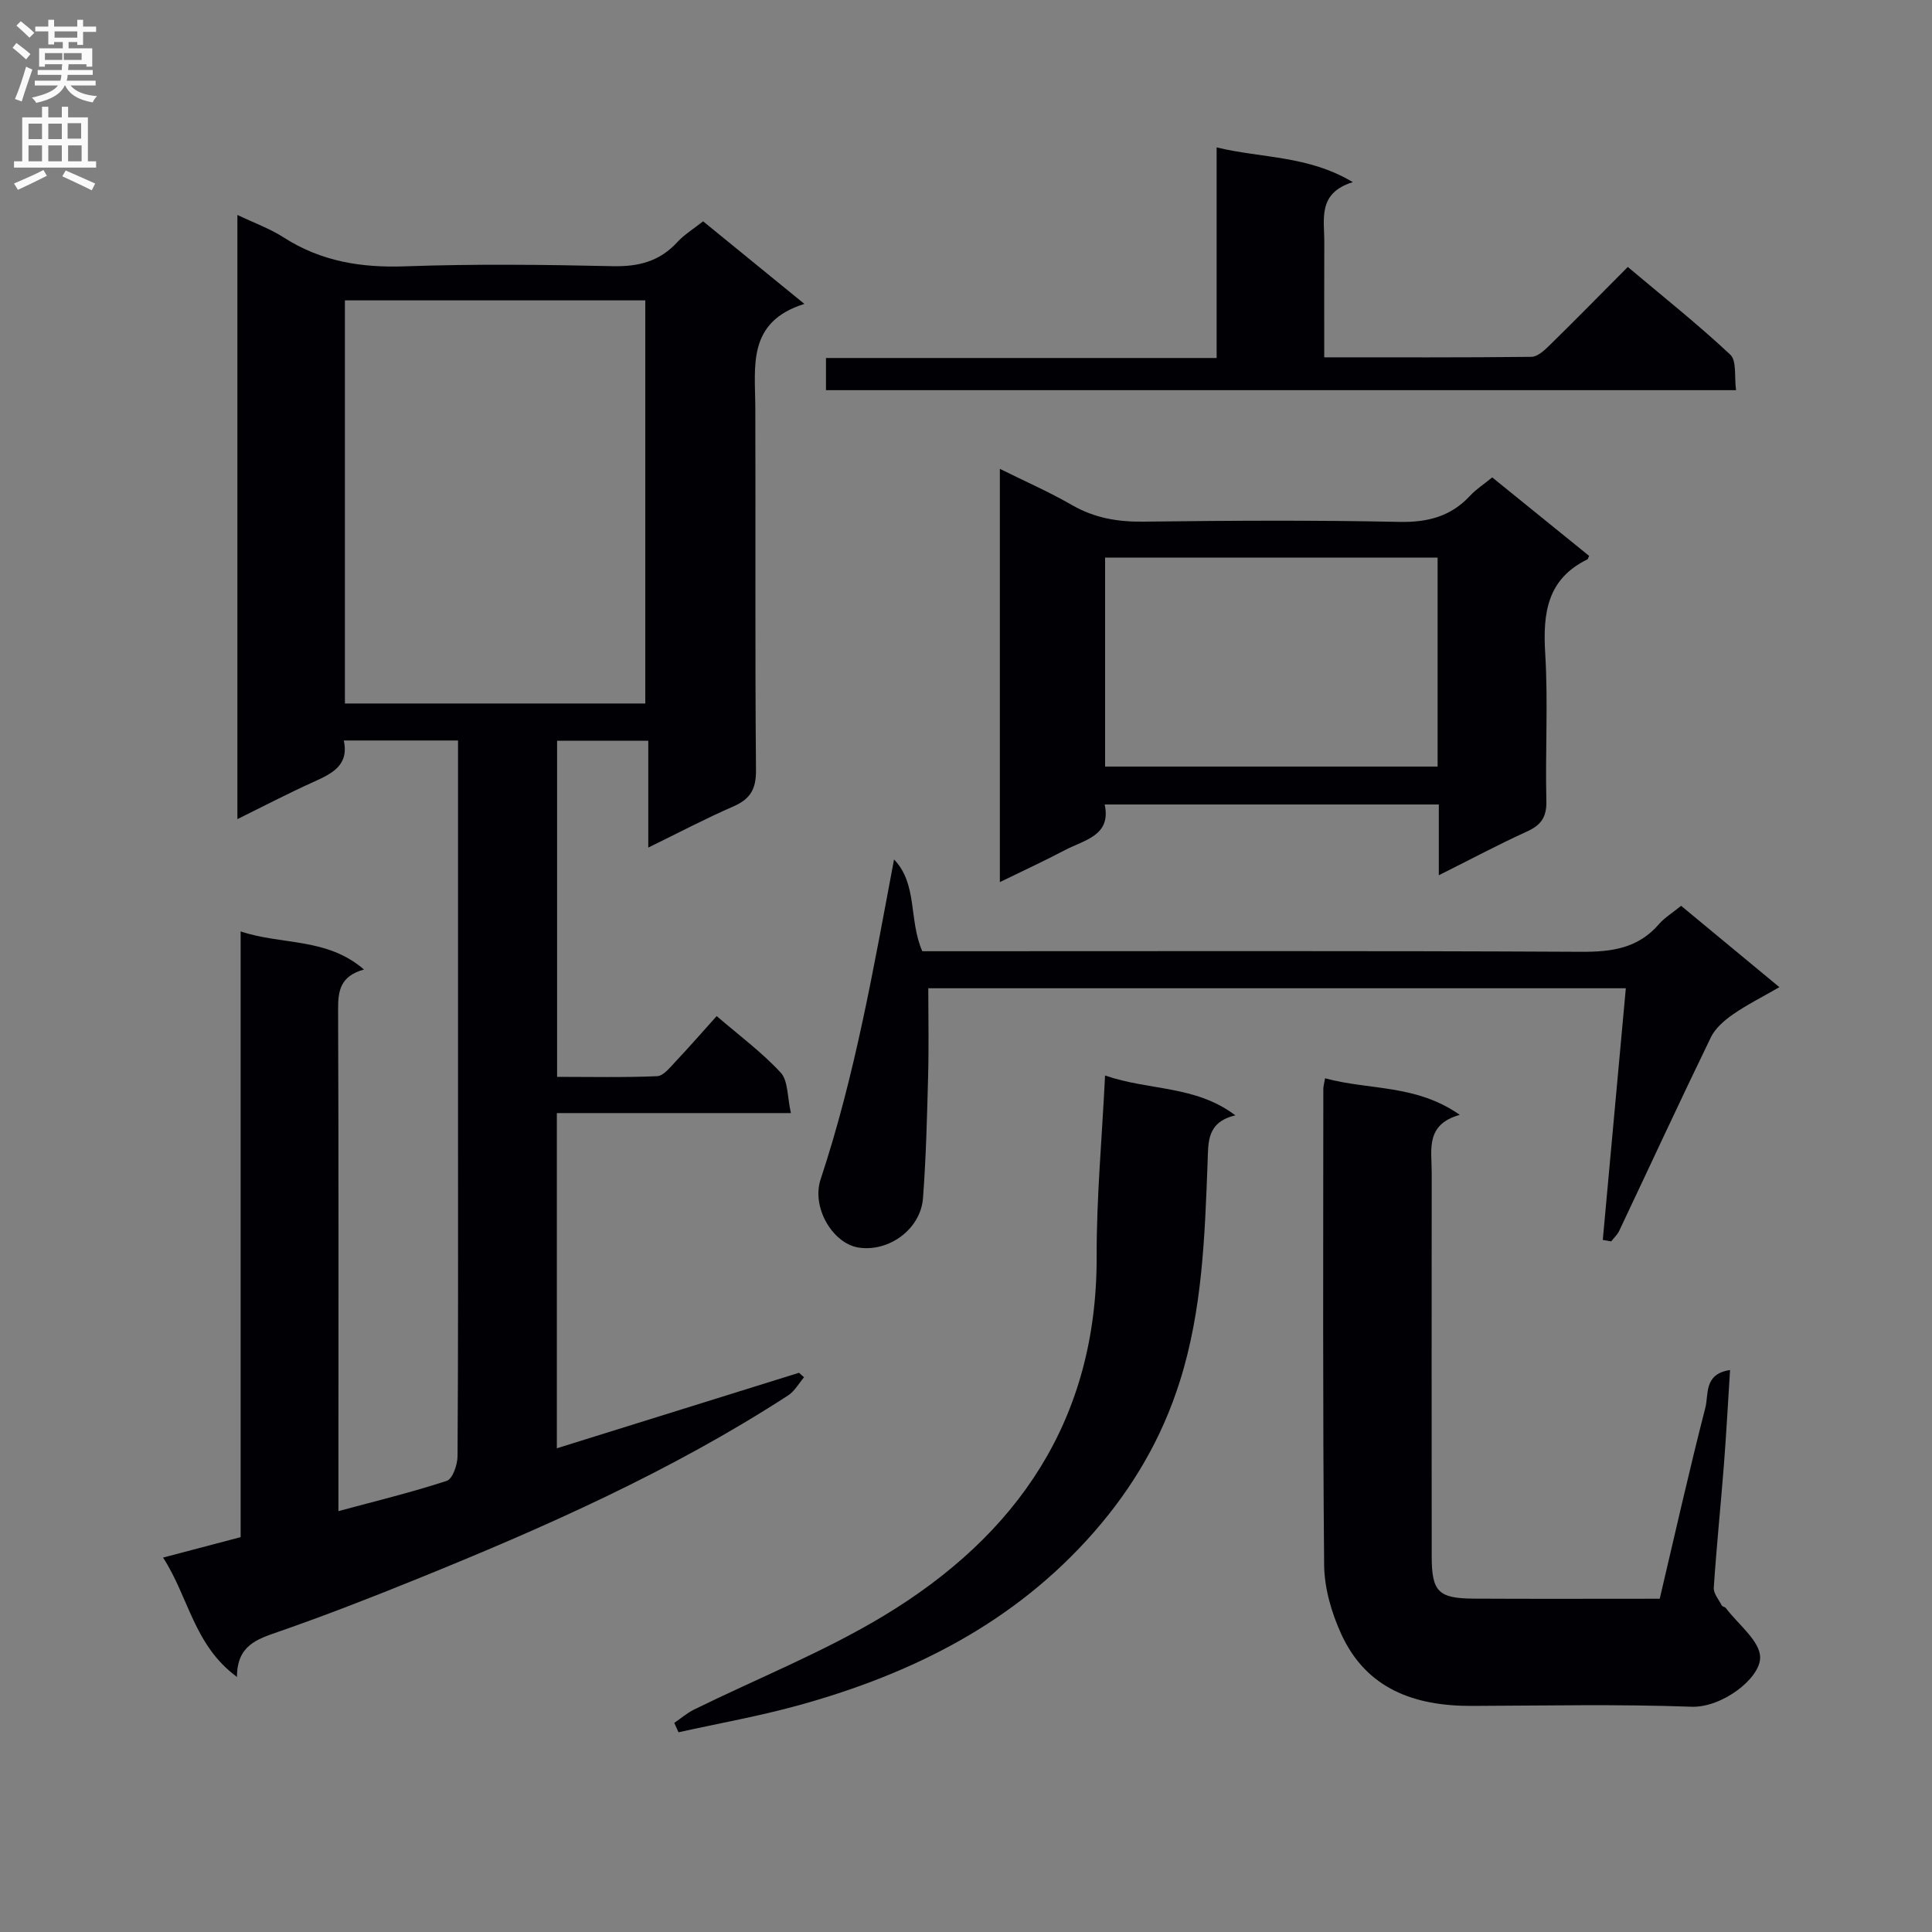 <svg enable-background="new 0 0 400 400" viewBox="0 0 400 400" xmlns="http://www.w3.org/2000/svg"><rect x="0" y="0" width="400" height="400" fill="#808080" stroke="none"/><g fill="#010105"><path d="m75.36 200.73c-4.9 1.35-5.38 4.39-5.36 8.24.13 32.66.07 65.32.07 97.97v5.92c7.81-2.11 15.22-3.9 22.43-6.27 1.21-.4 2.22-3.34 2.23-5.12.15-22.99.1-45.99.1-68.98 0-24.49 0-48.99 0-73.48 0-1.8 0-3.6 0-5.7-8.03 0-15.61 0-23.65 0 1.13 5.24-2.56 6.9-6.42 8.65-5.09 2.3-10.05 4.89-15.61 7.63 0-41.95 0-83.15 0-125.09 3.47 1.66 6.74 2.83 9.58 4.66 7.73 4.96 16.04 6.31 25.15 5.98 14.31-.51 28.66-.35 42.98-.03 5.35.12 9.71-.99 13.37-4.98 1.44-1.57 3.34-2.72 5.34-4.31 6.67 5.44 13.32 10.86 20.97 17.1-11.95 3.74-10.18 12.95-10.16 21.58.08 24.99-.08 49.99.14 74.98.03 3.98-1.23 5.98-4.74 7.51-5.74 2.49-11.28 5.43-17.56 8.49 0-7.68 0-14.72 0-22.12-6.52 0-12.56 0-18.88 0v69.59c6.9 0 13.83.16 20.73-.14 1.29-.06 2.63-1.79 3.74-2.96 2.84-3.01 5.56-6.13 8.57-9.48 4.65 4 9.36 7.49 13.26 11.71 1.55 1.68 1.34 5 2.11 8.37-16.83 0-32.56 0-48.46 0v69.4c16.93-5.28 33.53-10.45 50.13-15.63l1.05.93c-1.09 1.27-1.95 2.88-3.29 3.75-24.23 15.72-50.49 27.35-77.16 38.14-9.38 3.8-18.82 7.48-28.38 10.8-4.44 1.54-8.57 2.82-8.58 9.35-8.91-6.53-9.98-16.51-15.3-24.71 5.81-1.53 10.72-2.83 16.06-4.23 0-41.71 0-83.3 0-125.41 8.59 2.87 17.85 1.23 25.54 7.89zm-3.95-138.54v83.46h62.19c0-27.98 0-55.67 0-83.46-20.87 0-41.34 0-62.19 0z"/><path d="m274.34 223.25c9.12 2.49 18.84 1.2 27.89 7.57-7.15 2-5.81 7.22-5.81 11.88-.02 26.49-.02 52.98 0 79.48 0 7.35 1.34 8.76 8.72 8.8 12.65.07 25.3.02 38.49.02 3.13-13.29 6.09-26.5 9.46-39.61.68-2.64-.37-6.95 5.1-7.74-.44 6.9-.78 13.32-1.28 19.72-.66 8.45-1.53 16.88-2.09 25.34-.08 1.19 1.03 2.48 1.66 3.69.13.25.64.28.83.52 2.56 3.41 7.12 6.85 7.11 10.27-.01 4.31-7.88 10.4-14.23 10.17-15.14-.55-30.32-.22-45.48-.17-11.81.04-21.82-3.48-27.03-14.9-2.01-4.4-3.49-9.49-3.53-14.29-.31-32.82-.18-65.65-.17-98.47-.02-.49.13-.97.36-2.28z"/><path d="m297.89 181.21c0-5.3 0-9.78 0-14.65-23 0-45.75 0-69.18 0 1.41 6.47-4.19 7.32-8.25 9.46-4.22 2.22-8.55 4.22-13.45 6.61 0-28.77 0-56.79 0-85.56 5.22 2.59 10.22 4.78 14.92 7.49 4.65 2.68 9.45 3.51 14.77 3.44 17.66-.21 35.34-.32 52.99.05 5.91.13 10.7-1.12 14.71-5.45 1.23-1.32 2.79-2.32 4.55-3.76 6.77 5.49 13.45 10.89 20.06 16.25-.21.45-.24.67-.35.72-8.36 4.08-9.25 11.16-8.74 19.5.62 10.13-.01 20.33.24 30.49.08 3.39-1.1 5.05-4.09 6.39-5.87 2.67-11.56 5.72-18.18 9.02zm-.25-65.76c-23.03 0-45.78 0-68.84 0v43.26h68.84c0-14.52 0-28.76 0-43.26z"/><path d="m368.4 204.38c-3.67 2.12-6.82 3.69-9.67 5.68-1.76 1.23-3.61 2.84-4.52 4.72-6.45 13.29-12.65 26.7-18.97 40.05-.38.81-1.1 1.46-1.66 2.19-.58-.1-1.16-.2-1.74-.31 1.58-17.21 3.16-34.43 4.77-52.1-48.37 0-96.4 0-144.42 0 0 5.93.13 11.99-.03 18.04-.22 8.47-.43 16.95-1.06 25.39-.48 6.47-7.12 11.27-13.42 10.24-5.24-.86-9.73-8.25-7.77-14.15 7.13-21.5 10.96-43.7 15.19-66.19 4.92 5.11 3.01 12.5 5.85 19h5.49c43.66 0 87.31-.11 130.97.12 6.33.03 11.75-.73 16.06-5.73 1.17-1.35 2.79-2.32 4.59-3.79 6.65 5.5 13.26 10.98 20.34 16.84z"/><path d="m228.79 222.67c9.17 3.18 18.67 1.98 26.98 8.25-5.98 1.43-5.59 5.58-5.75 9.76-.58 15.25-1.07 30.48-5.74 45.29-3.73 11.82-9.75 22.07-17.86 31.32-16.38 18.68-37.51 29.24-60.96 35.74-8.21 2.28-16.65 3.77-24.98 5.62-.29-.65-.59-1.29-.88-1.94 1.36-.93 2.63-2.04 4.09-2.76 13.11-6.45 26.81-11.9 39.28-19.42 27.72-16.72 44.15-40.63 44.08-74.28-.04-12.24 1.1-24.5 1.74-37.58z"/><path d="m171.01 80.78c0-2.28 0-4.23 0-6.66h80.88c0-14.56 0-28.64 0-43.6 9.45 2.28 18.88 1.63 28.2 7.19-7.33 2.26-5.89 7.62-5.91 12.43-.03 7.79-.01 15.57-.01 23.84 14.66 0 28.78.06 42.89-.1 1.22-.01 2.61-1.26 3.61-2.24 5.35-5.24 10.59-10.58 16.35-16.37 7.23 6.09 14.48 11.85 21.22 18.16 1.36 1.28.81 4.61 1.19 7.35-63.02 0-125.44 0-188.42 0z"/></g><path d="m2.6 9.9.8-1c.9.7 1.9 1.4 2.9 2.3l-.9 1.1c-1.1-1-2-1.8-2.8-2.4zm.5 10.6c.9-2.1 1.6-4.3 2.3-6.7.4.2.8.4 1.3.6-.7 2.1-1.5 4.3-2.2 6.6zm.3-15.2.9-.9c1 .8 2 1.6 2.8 2.4l-1 1c-.9-.9-1.8-1.7-2.7-2.5zm12.6-1.2h1.2v1.4h2.7v1.1h-2.7v2.7h-1.2v-.6h-1.8v1.3h4.9v3.8h-1.2v-.5h-3.7c0 .4-.1.9-.1 1.2h5.1v1h-5.2c0 .5-.1.9-.2 1.2h6v1h-5.2c1.1 1.3 2.9 2 5.5 2.2-.4.4-.7.8-.9 1.3-2.9-.5-4.8-1.6-5.7-3.5h-.1c-.8 1.7-2.7 2.9-5.9 3.6-.2-.4-.6-.8-.9-1.1 2.8-.6 4.6-1.4 5.4-2.5h-4.8v-1h5.3c.1-.3.2-.7.2-1.2h-4.9v-1h5c0-.4 0-.8.1-1.2h-3.6v.5h-1.2v-3.8h4.9v-1.3h-1.8v.5h-1.2v-2.7h-2.7v-1h2.7v-1.4h1.2v1.4h4.8zm-6.7 8.3h3.6c0-.4 0-.9 0-1.4h-3.6zm1.9-4.6h4.8v-1.3h-4.7v1.3zm6.7 3.2h-4.7v1.4h3.7v-1.4z" fill="#fbfafa"/><path d="m8.7 22.1h1.3v2.2h2.8v-2.2h1.3v2.2h4.1v9.1h1.7v1.3h-17v-1.3h1.7v-9.1h4.1zm.3 13.1.7 1.2c-1.8.9-3.8 1.9-6 2.9-.2-.4-.5-.8-.8-1.3 2.3-1 4.4-1.9 6.1-2.8zm-3.1-6.4h2.8v-3.2h-2.8zm0 4.6h2.8v-3.3h-2.8zm4.1-4.6h2.8v-3.2h-2.8zm0 4.6h2.8v-3.3h-2.8zm3.6 1.9c2.1.9 4.1 1.8 6.1 2.7l-.7 1.4c-2.2-1.1-4.2-2-6.1-2.9zm3.2-9.8h-2.8v3.2h2.8v-3.1zm-2.7 7.9h2.8v-3.3h-2.8z" fill="#fbfafa"/></svg>